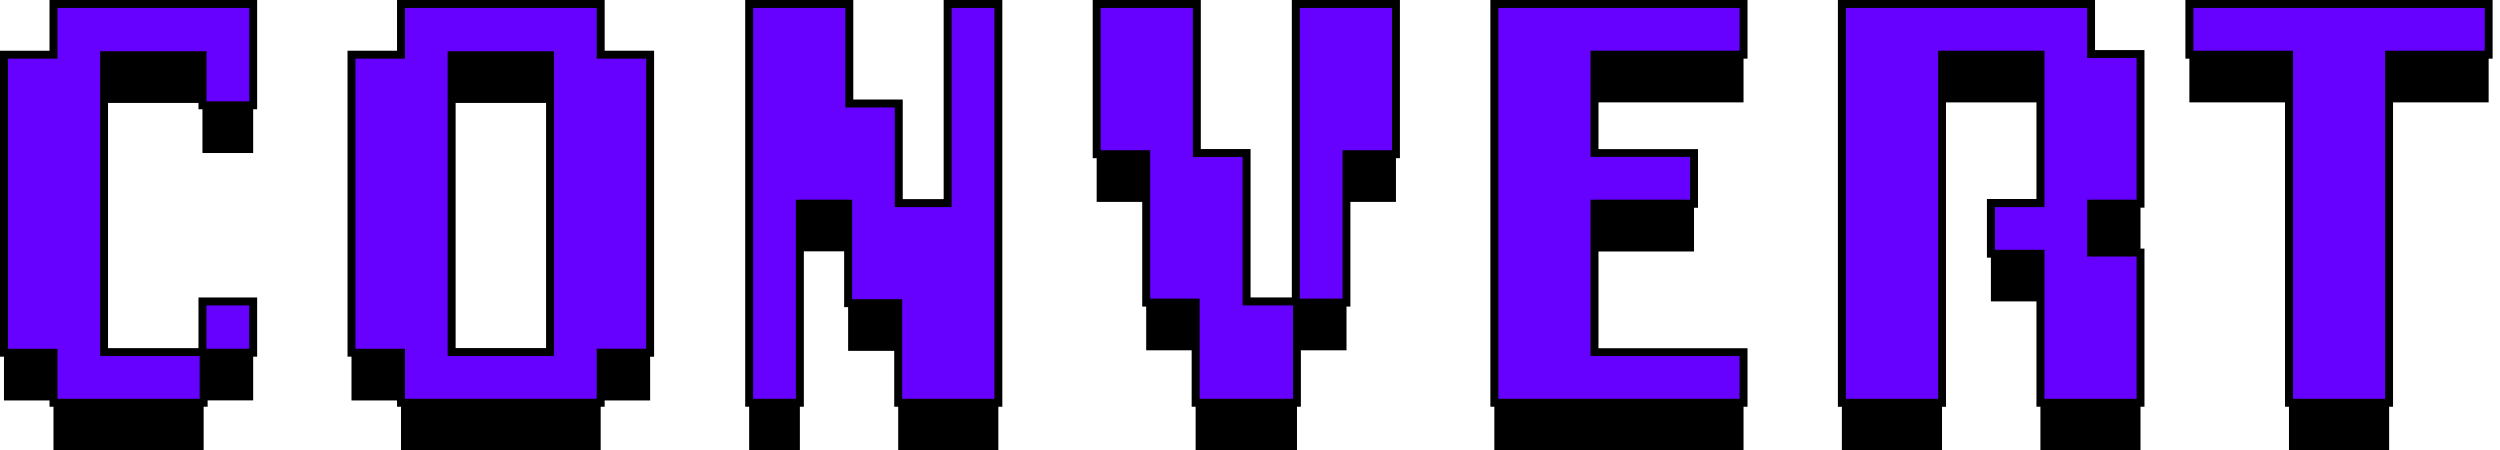 <svg width="333" height="60" viewBox="0 0 333 60" fill="none" xmlns="http://www.w3.org/2000/svg">
<g clip-path="url(#clip0_2_688)">
<path d="M27.125 53.34V60.011H7.125V53.34H0.529V13.637H7.125V6.882H33.721V20.381H26.967V13.711H13.859V53.256H26.967V46.501H33.721V53.33H27.125V53.34Z" fill="black"/>
<path d="M80.01 53.34V60.011H53.414V53.34H46.818V13.637H53.414V6.882H80.01V13.637H86.596V53.34H80.01ZM73.256 13.711H60.148V53.256H73.256V13.711Z" fill="black"/>
<path d="M119.64 60V46.734H112.97V33.478H106.543V60H99.788V6.882H113.128V20.138H119.714V33.404H126.225V6.882H132.98V60H119.64Z" fill="black"/>
<path d="M179.354 26.892V46.66H172.758V60H159.259V46.66H152.673V26.892H146.077V6.882H159.418V26.734H166.045V46.501H172.599V6.882H185.94V26.892H179.343H179.354Z" fill="black"/>
<path d="M199.047 60V6.882H232.239V13.637H212.388V26.744H225.643V33.499H212.388V53.266H232.239V60.021H199.047V60Z" fill="black"/>
<path d="M271.784 60V40.148H265.188V33.393H271.784V13.637H258.677V60.011H245.336V6.882H278.528V13.552H285.114V33.489H278.528V40H285.114V60.011H271.773L271.784 60Z" fill="black"/>
<path d="M318.232 13.637V60.011H304.891V13.637H291.625V6.882H331.487V13.637H318.221H318.232Z" fill="black"/>
<path d="M27.125 46.988V53.658H7.125V46.988H0.529V7.284H7.125V0.529H33.721V14.029H26.967V7.358H13.859V46.903H26.967V40.148H33.721V46.977H27.125V46.988Z" fill="#6600FF"/>
<path d="M27.655 54.177H6.596V47.507H0V6.755H6.596V0H34.251V14.558H26.437V7.888H14.389V46.374H26.437V39.619H34.251V47.507H27.655V54.177ZM7.644 53.118H26.596V47.422H13.34V6.829H27.507V13.499H33.203V1.059H7.655V7.814H1.059V46.458H7.655V53.129L7.644 53.118ZM27.496 46.448H33.192V40.678H27.496V46.448Z" fill="black"/>
<path d="M80.01 46.988V53.658H53.414V46.988H46.818V7.284H53.414V0.529H80.01V7.284H86.596V46.988H80.01ZM73.256 7.358H60.148V46.903H73.256V7.358Z" fill="#6600FF"/>
<path d="M80.54 54.177H52.885V47.507H46.289V6.755H52.885V0H80.54V6.755H87.126V47.517H80.54V54.187V54.177ZM53.944 53.118H79.481V46.448H86.067V7.814H79.481V1.059H53.944V7.814H47.348V46.458H53.944V53.129V53.118ZM73.796 47.422H59.63V6.829H73.796V47.432V47.422ZM60.688 46.363H72.737V7.888H60.688V46.374V46.363Z" fill="black"/>
<path d="M119.64 53.647V40.381H112.97V27.125H106.543V53.647H99.788V0.529H113.128V13.785H119.714V27.051H126.225V0.529H132.98V53.647H119.64Z" fill="#6600FF"/>
<path d="M133.51 54.177H119.111V40.91H112.44V27.655H107.072V54.177H99.259V0H113.658V13.256H120.243V26.522H125.696V0H133.51V54.177ZM120.169 53.118H132.451V1.059H126.755V27.581H119.185V14.315H112.599V1.059H100.318V53.118H106.014V26.596H113.499V39.852H120.169V53.118Z" fill="black"/>
<path d="M179.354 20.54V40.307H172.758V53.647H159.259V40.307H152.673V20.54H146.077V0.529H159.418V20.381H166.045V40.148H172.599V0.529H185.94V20.54H179.343H179.354Z" fill="#6600FF"/>
<path d="M173.287 54.177H158.729V40.836H152.144V21.069H145.548V0H159.947V19.852H166.575V39.619H172.07V0H186.469V21.069H179.873V40.836H173.277V54.177H173.287ZM159.788 53.118H172.229V40.678H165.516V20.91H158.888V1.059H146.607V20.011H153.203V39.778H159.788V53.118ZM173.129 39.778H178.825V20.011H185.421V1.059H173.139V39.778H173.129Z" fill="black"/>
<path d="M199.047 53.647V0.529H232.239V7.284H212.388V20.392H225.643V27.147H212.388V46.914H232.239V53.669H199.047V53.647Z" fill="#6600FF"/>
<path d="M232.769 54.177H198.518V0H232.769V7.814H212.917V19.862H226.173V27.676H212.917V46.384H232.769V54.198V54.177ZM199.577 53.118H231.71V47.422H211.858V26.596H225.114V20.9H211.858V6.755H231.71V1.059H199.577V53.118Z" fill="black"/>
<path d="M271.784 53.647V33.796H265.188V27.041H271.784V7.284H258.677V53.658H245.336V0.529H278.528V7.2H285.114V27.136H278.528V33.647H285.114V53.658H271.773L271.784 53.647Z" fill="#6600FF"/>
<path d="M285.654 54.177H271.255V34.325H264.659V26.511H271.255V7.814H259.206V54.187H244.807V0H279.058V6.67H285.643V27.665H279.058V33.118H285.643V54.187L285.654 54.177ZM272.314 53.118H284.595V34.166H278.01V26.596H284.595V7.729H278.01V1.059H245.876V53.118H258.158V6.755H272.324V27.581H265.728V33.277H272.324V53.129L272.314 53.118Z" fill="black"/>
<path d="M318.232 7.284V53.658H304.891V7.284H291.625V0.529H331.487V7.284H318.221H318.232Z" fill="#6600FF"/>
<path d="M318.761 54.177H304.362V7.814H291.096V0H332.017V7.814H318.751V54.187L318.761 54.177ZM305.421 53.118H317.702V6.755H330.969V1.059H292.165V6.755H305.431V53.129L305.421 53.118Z" fill="black"/>
</g>
<defs>
<clipPath id="clip0_2_688">
<rect width="332.028" height="60" fill="white"/>
</clipPath>
</defs>
</svg>
